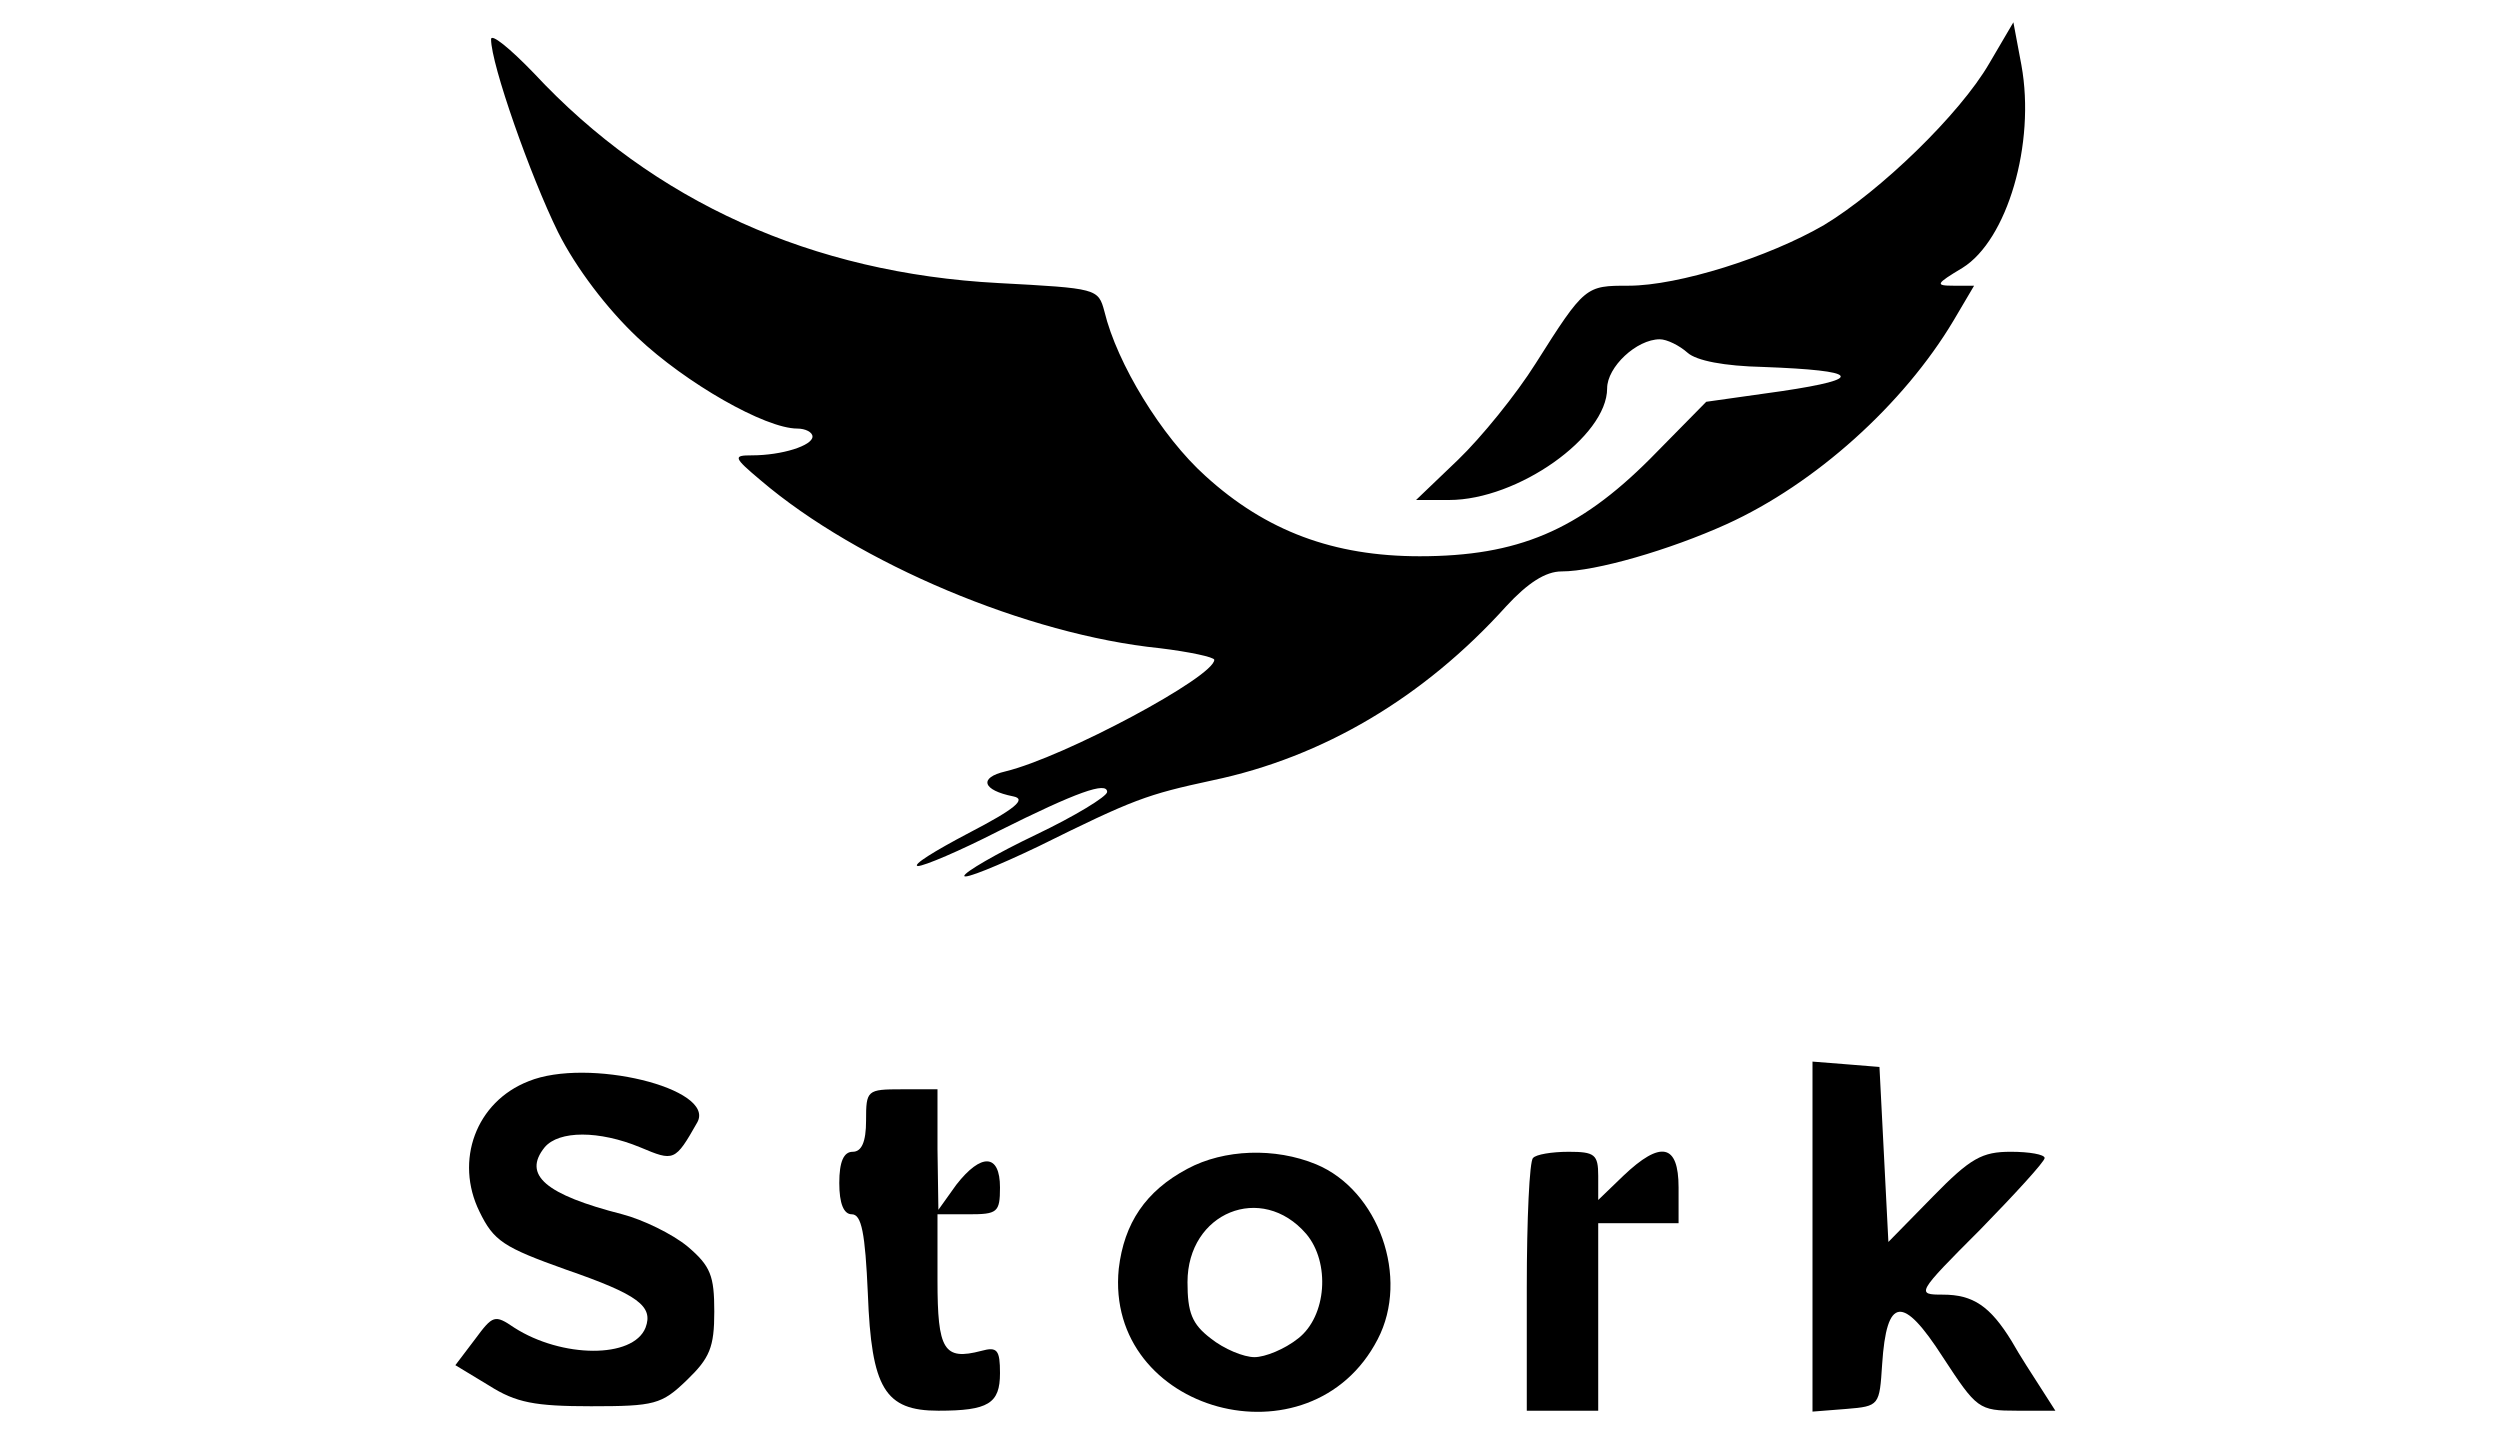 <?xml version="1.0" standalone="no"?>
<!DOCTYPE svg PUBLIC "-//W3C//DTD SVG 20010904//EN"
 "http://www.w3.org/TR/2001/REC-SVG-20010904/DTD/svg10.dtd">
<svg version="1.0" xmlns="http://www.w3.org/2000/svg"
 width="280pt" height="160pt" viewBox="0 0 280 160"
 preserveAspectRatio="xMidYMid meet">

<g transform="translate(0,160) scale(0.1,-0.1)"
fill="#000000" stroke="none">
<path d="M550 1556 c0 -28 44 -153 75 -216 20 -40 55 -86 89 -118 54 -51 143
-102 179 -102 9 0 17 -4 17 -9 0 -10 -34 -21 -68 -21 -21 0 -21 -2 10 -28 109
-93 299 -173 447 -188 33 -4 61 -10 61 -13 0 -19 -168 -109 -234 -125 -30 -7
-26 -21 9 -28 15 -3 2 -14 -50 -41 -38 -20 -64 -36 -57 -37 7 0 47 17 90 39
88 44 122 56 122 44 0 -5 -36 -27 -80 -48 -44 -21 -80 -42 -80 -46 0 -4 37 11
83 33 107 53 121 58 195 74 124 26 237 93 329 195 24 26 44 39 62 39 38 0 121
24 185 53 99 45 198 134 254 228 l23 39 -23 0 c-21 0 -20 2 10 20 50 31 82
139 66 227 l-9 48 -27 -46 c-33 -57 -122 -143 -185 -181 -62 -36 -163 -68
-219 -68 -48 0 -49 0 -104 -87 -22 -35 -61 -83 -87 -108 l-47 -45 37 0 c77 0
177 71 177 125 0 24 33 55 59 55 8 0 22 -7 31 -15 10 -9 41 -15 85 -16 108 -4
115 -13 21 -27 l-85 -12 -63 -64 c-80 -80 -148 -109 -258 -109 -96 0 -172 28
-240 90 -49 44 -99 126 -113 184 -7 26 -8 26 -119 32 -208 11 -386 91 -520
235 -27 28 -48 45 -48 38z"/>
<path d="M2030 215 l0 -196 38 3 c37 3 37 4 40 50 5 76 23 78 68 8 38 -58 40
-60 83 -60 l43 0 -16 25 c-9 14 -24 37 -33 53 -24 39 -43 52 -77 52 -30 0 -30
1 42 73 39 40 72 76 72 80 0 4 -17 7 -38 7 -32 0 -45 -7 -87 -50 l-50 -51 -5
98 -5 98 -37 3 -38 3 0 -196z"/>
<path d="M592 389 c-59 -23 -83 -89 -55 -146 16 -33 27 -40 97 -65 81 -28 98
-41 89 -65 -14 -35 -94 -34 -147 0 -22 15 -24 14 -44 -13 l-22 -29 38 -23 c30
-19 51 -23 114 -23 71 0 79 2 107 29 26 25 31 37 31 77 0 40 -4 51 -30 73 -17
14 -50 30 -73 36 -86 22 -112 44 -87 75 16 19 61 19 107 0 38 -16 39 -16 64
28 21 38 -123 73 -189 46z"/>
<path d="M970 345 c0 -24 -5 -35 -15 -35 -10 0 -15 -11 -15 -35 0 -23 5 -35
14 -35 11 0 15 -21 18 -89 4 -106 19 -131 79 -131 56 0 69 8 69 42 0 26 -3 30
-21 25 -42 -11 -49 1 -49 79 l0 74 35 0 c32 0 35 2 35 30 0 38 -21 39 -49 3
l-20 -28 -1 68 0 67 -40 0 c-39 0 -40 -1 -40 -35z"/>
<path d="M1330 291 c-47 -25 -71 -61 -77 -112 -16 -161 215 -224 290 -79 36
69 1 167 -69 196 -46 19 -103 17 -144 -5z m133 -73 c27 -32 23 -92 -9 -117
-15 -12 -37 -21 -49 -21 -12 0 -34 9 -49 21 -21 16 -26 29 -26 63 0 78 83 112
133 54z"/>
<path d="M1717 303 c-4 -3 -7 -69 -7 -145 l0 -138 40 0 40 0 0 105 0 105 45 0
45 0 0 40 c0 49 -20 53 -62 13 l-28 -27 0 27 c0 24 -4 27 -33 27 -19 0 -37 -3
-40 -7z"/>
</g>
</svg>
